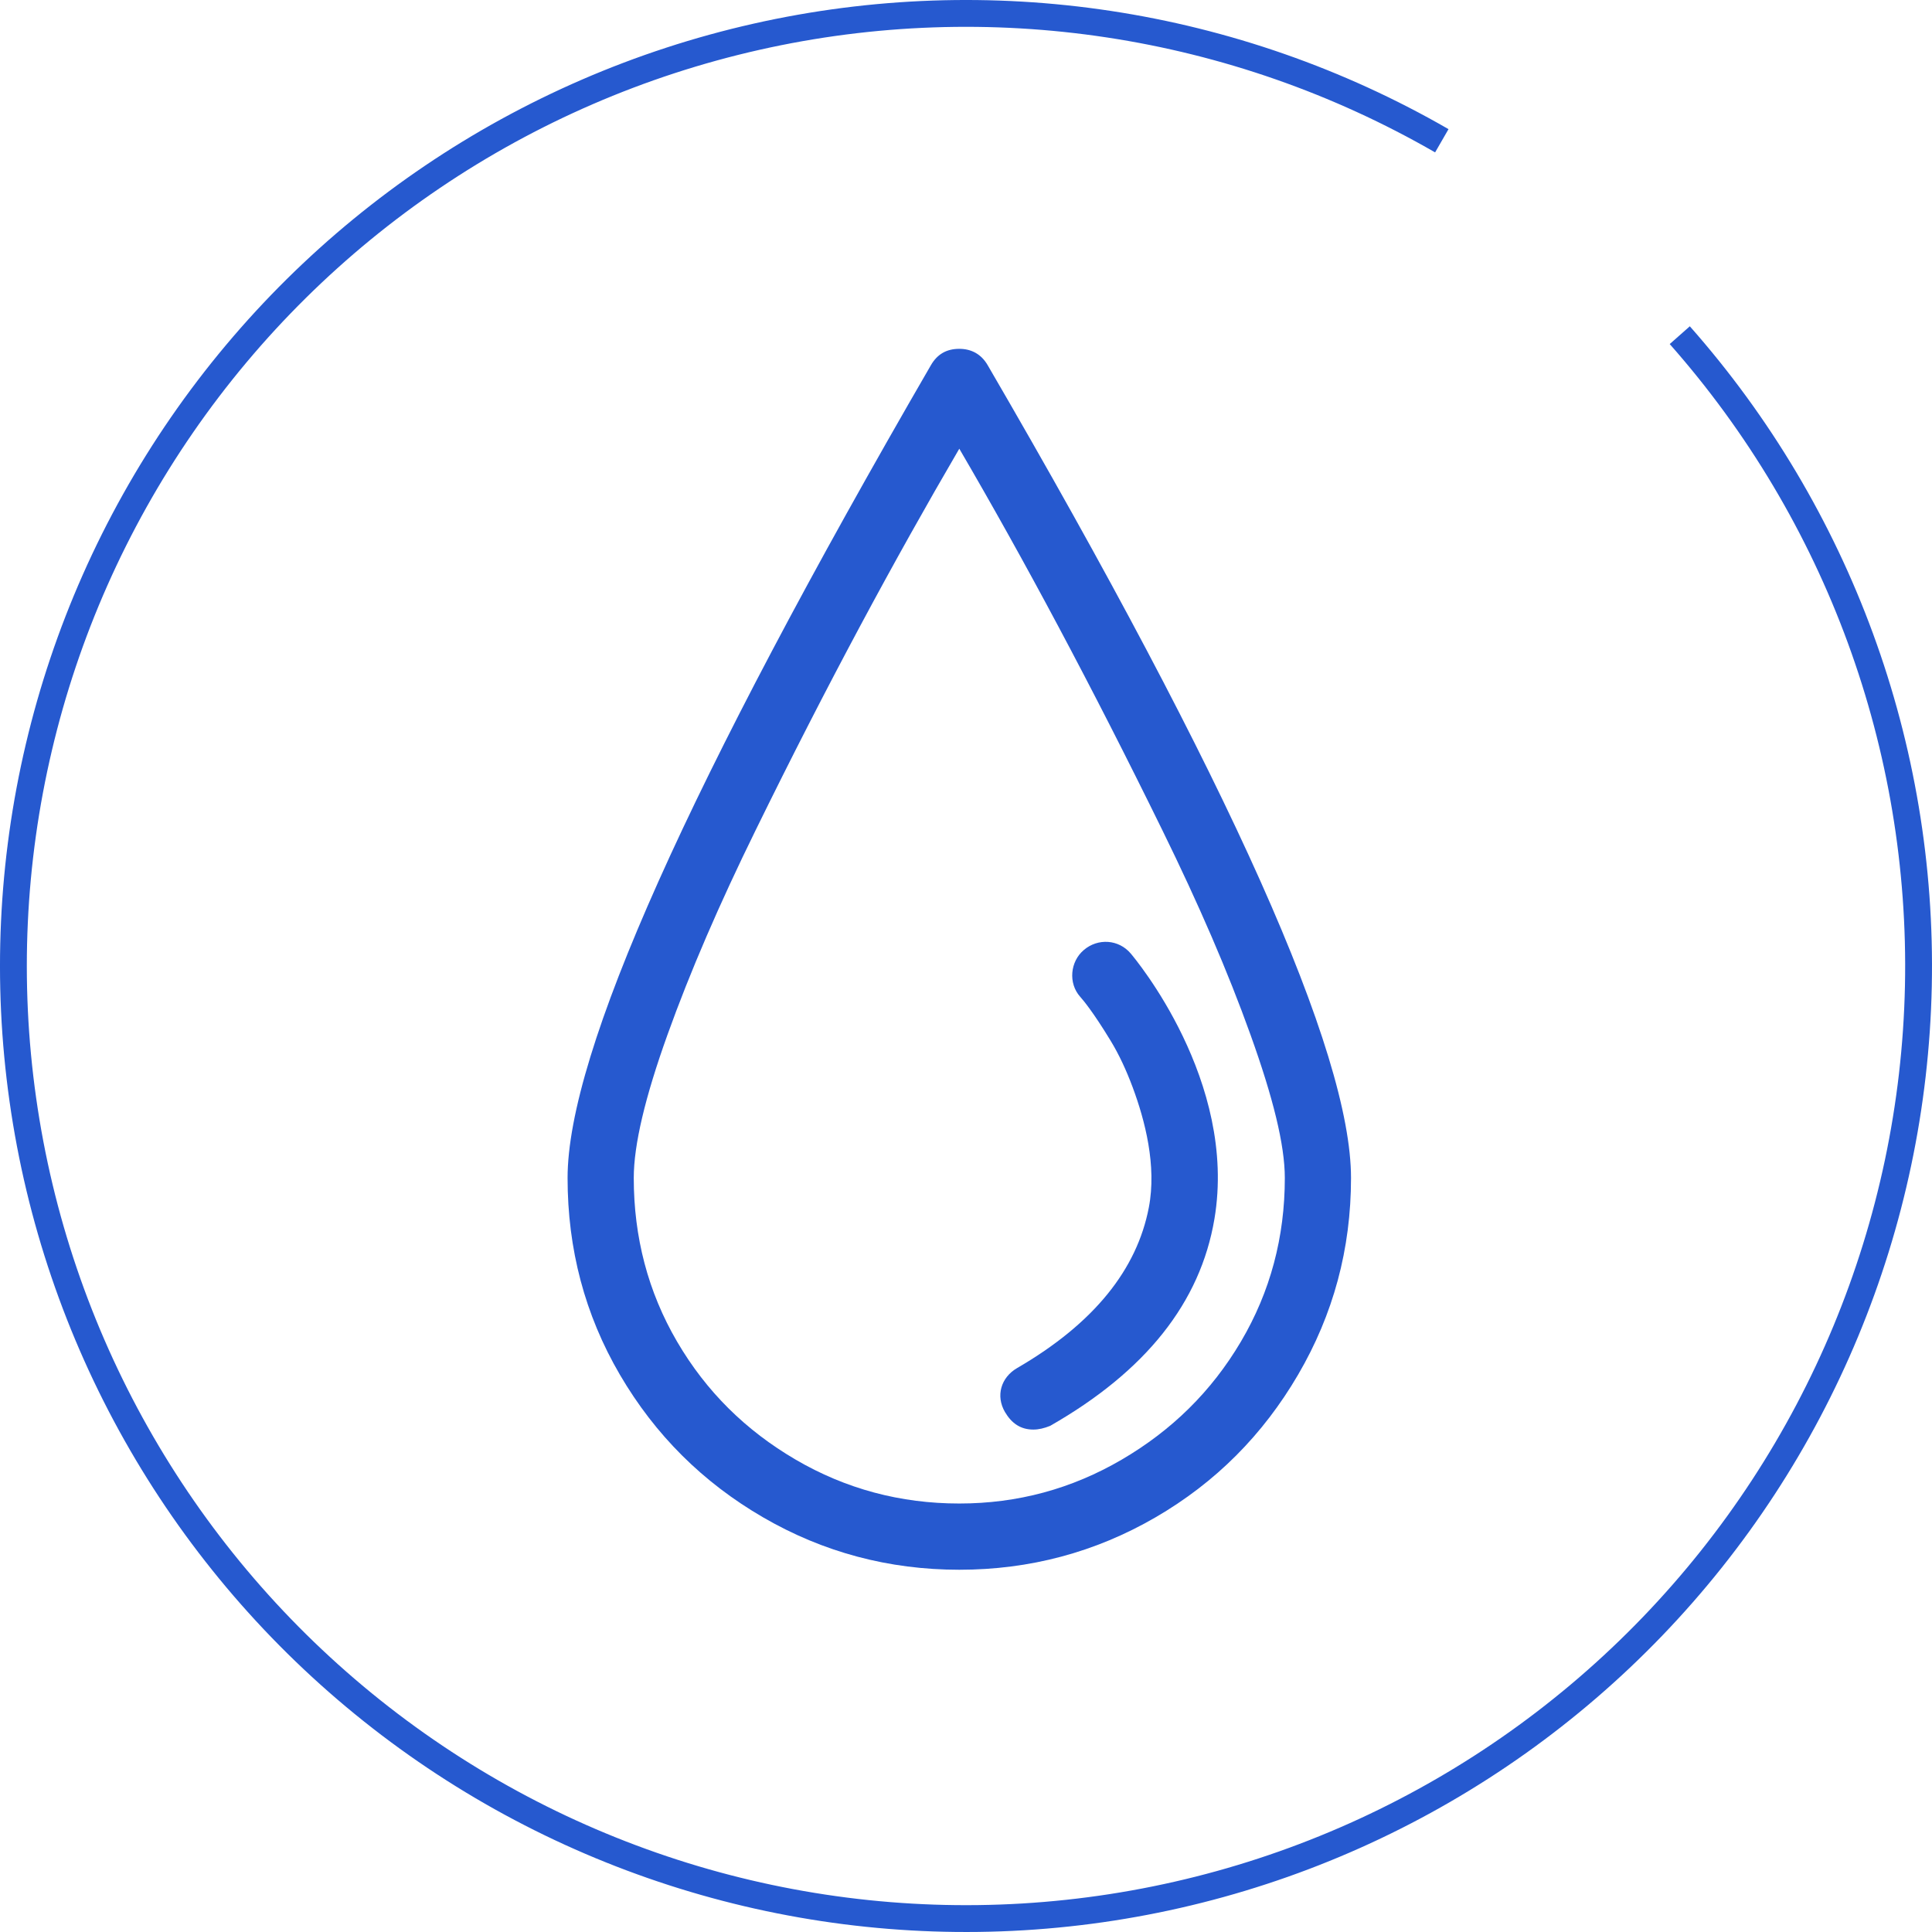 <svg width="144" height="144" viewBox="0 0 144 144" fill="none" xmlns="http://www.w3.org/2000/svg">
<path d="M125.2 24.982C137.012 38.346 143.361 55.666 142.984 73.499C142.608 91.331 135.534 108.368 123.169 121.222C110.804 134.076 94.054 141.805 76.25 142.873C58.446 143.94 40.892 138.268 27.08 126.983C13.267 115.699 4.208 99.629 1.703 81.97C-0.801 64.311 3.433 46.356 13.562 31.676C23.692 16.995 38.977 6.666 56.375 2.741C73.774 -1.185 92.013 1.583 107.464 10.492" stroke="#2659CF" stroke-width="2"/>
<path d="M73.608 27.206C73.132 26.392 72.397 26 71.5 26C70.514 26 69.845 26.43 69.392 27.206C51.365 58.32 42.304 78.47 42.304 87.799C42.304 93.09 43.588 97.989 46.205 102.466C48.835 106.963 52.395 110.494 56.879 113.096C61.364 115.699 66.253 117 71.5 117C76.747 117 81.636 115.699 86.121 113.096C90.606 110.494 94.132 106.944 96.75 102.466C99.379 97.969 100.697 93.09 100.697 87.799C100.696 78.47 91.7 58.282 73.608 27.206ZM92.489 99.998C90.291 103.72 87.323 106.619 83.609 108.791C79.877 110.972 75.851 112.063 71.5 112.063C67.105 112.063 63.033 110.972 59.301 108.791C55.589 106.619 52.647 103.729 50.466 99.998C48.296 96.285 47.237 92.2 47.237 87.799C47.237 85.33 48.076 81.79 49.748 77.131C51.44 72.414 53.638 67.343 56.297 61.927C61.666 50.972 66.657 41.739 71.5 33.444C76.343 41.739 81.298 50.991 86.659 61.927C89.326 67.362 91.521 72.423 93.207 77.131C94.884 81.8 95.763 85.33 95.763 87.799C95.763 92.2 94.687 96.276 92.489 99.998Z" fill="#2659CF"/>
<path d="M80.784 70.806C79.763 71.667 79.605 73.284 80.515 74.299C80.727 74.538 81.446 75.38 82.757 77.533C83.419 78.614 83.95 79.781 84.417 81.025C85.341 83.503 86.225 86.89 85.627 90C84.744 94.602 81.56 98.63 75.806 101.969C74.608 102.668 74.197 104.036 74.908 105.251C75.407 106.093 76.075 106.552 77.017 106.552C77.42 106.552 77.824 106.456 78.273 106.275C85.404 102.199 89.467 97.08 90.517 90.851C92.247 80.575 84.59 71.438 84.282 71.074C83.379 70.003 81.827 69.916 80.784 70.806Z" fill="#2659CF"/>
</svg>
